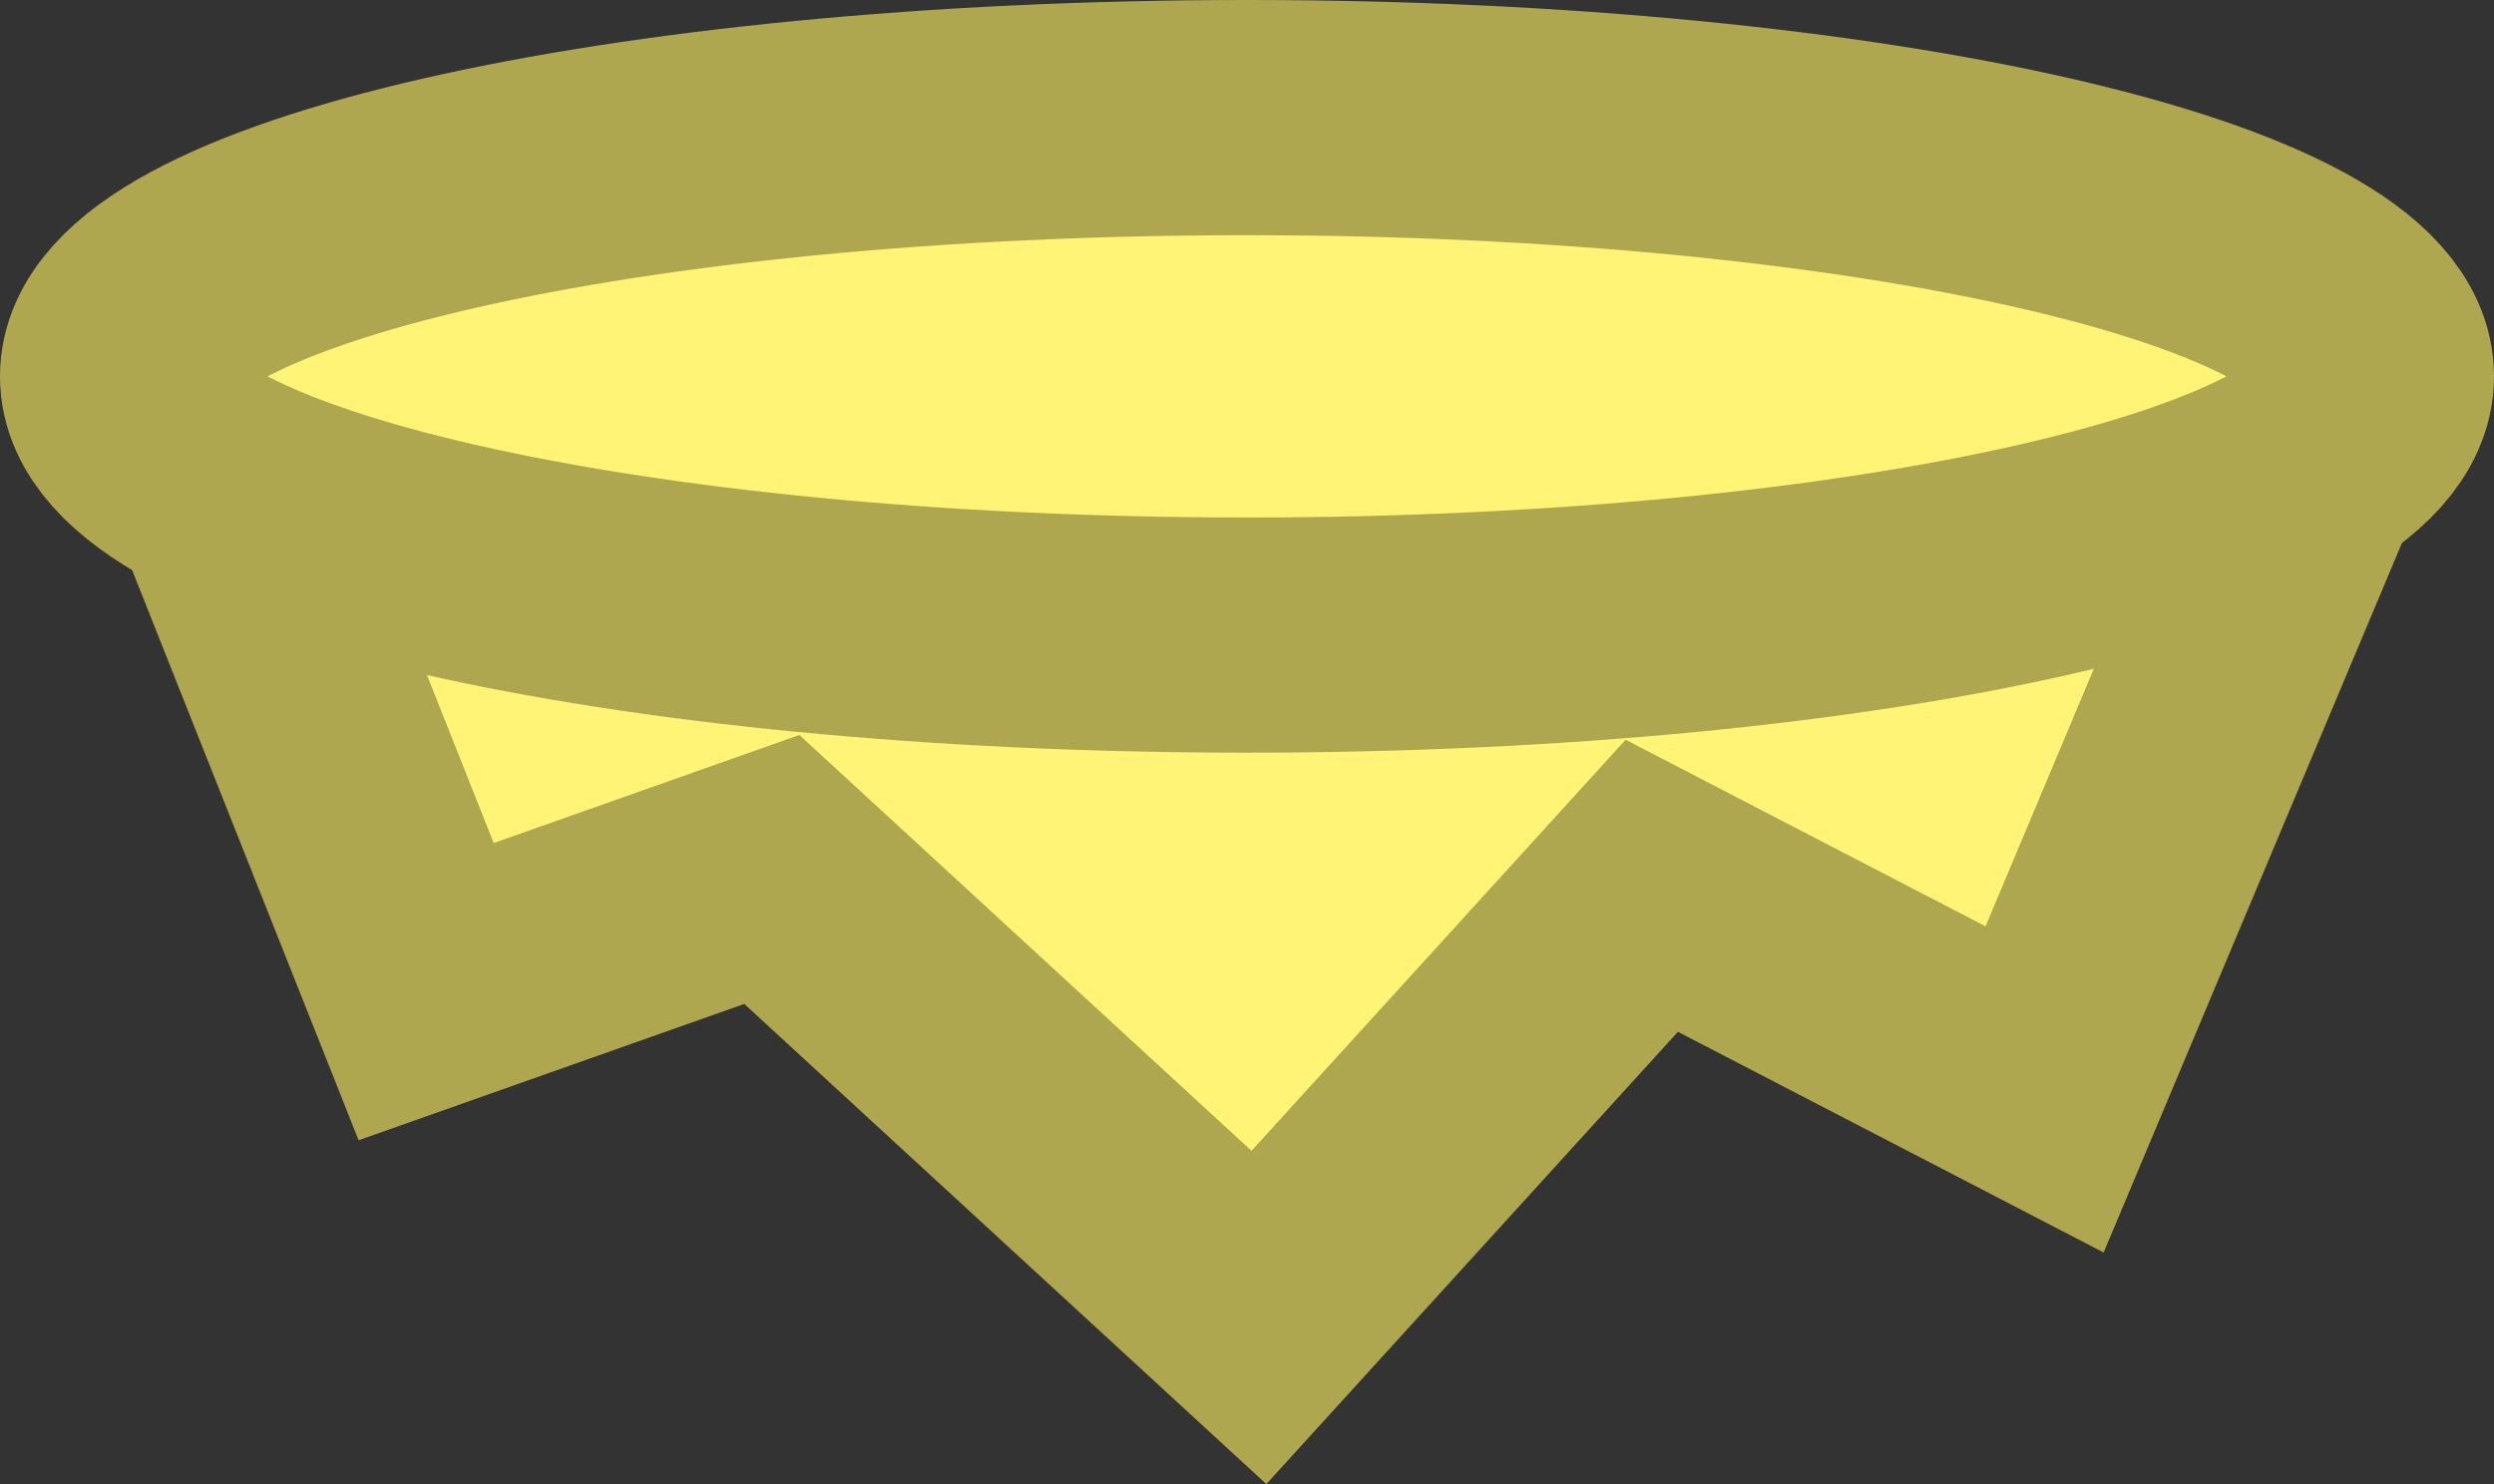<svg version="1.1" xmlns="http://www.w3.org/2000/svg" xmlns:xlink="http://www.w3.org/1999/xlink" width="106" height="63.095" viewBox="0,0,106,63.095"><rect x="0" y="0" width="106" height="63.095" fill="#333333" stroke="none"/><g transform="translate(-187,-123.831)"><g data-paper-data="{&quot;isPaintingLayer&quot;:true}" fill="#fff475" fill-rule="nonzero" stroke="#afa750" stroke-width="10" stroke-linejoin="miter" stroke-miterlimit="10" stroke-dasharray="" stroke-dashoffset="0" style="mix-blend-mode: normal"><path d="M285.252,143.136l-11.353,27.01l-16.696,-8.657l-16.696,18.353l-20.703,-19.046l-14.692,5.194l-9.35,-23.547z" stroke-linecap="round"/><path d="M288,139.831c0,6.075 -21.49,11 -48,11c-26.51,0 -48,-4.925 -48,-11c0,-6.075 21.49,-11 48,-11c26.51,0 48,4.925 48,11z" stroke-linecap="butt"/></g></g></svg>